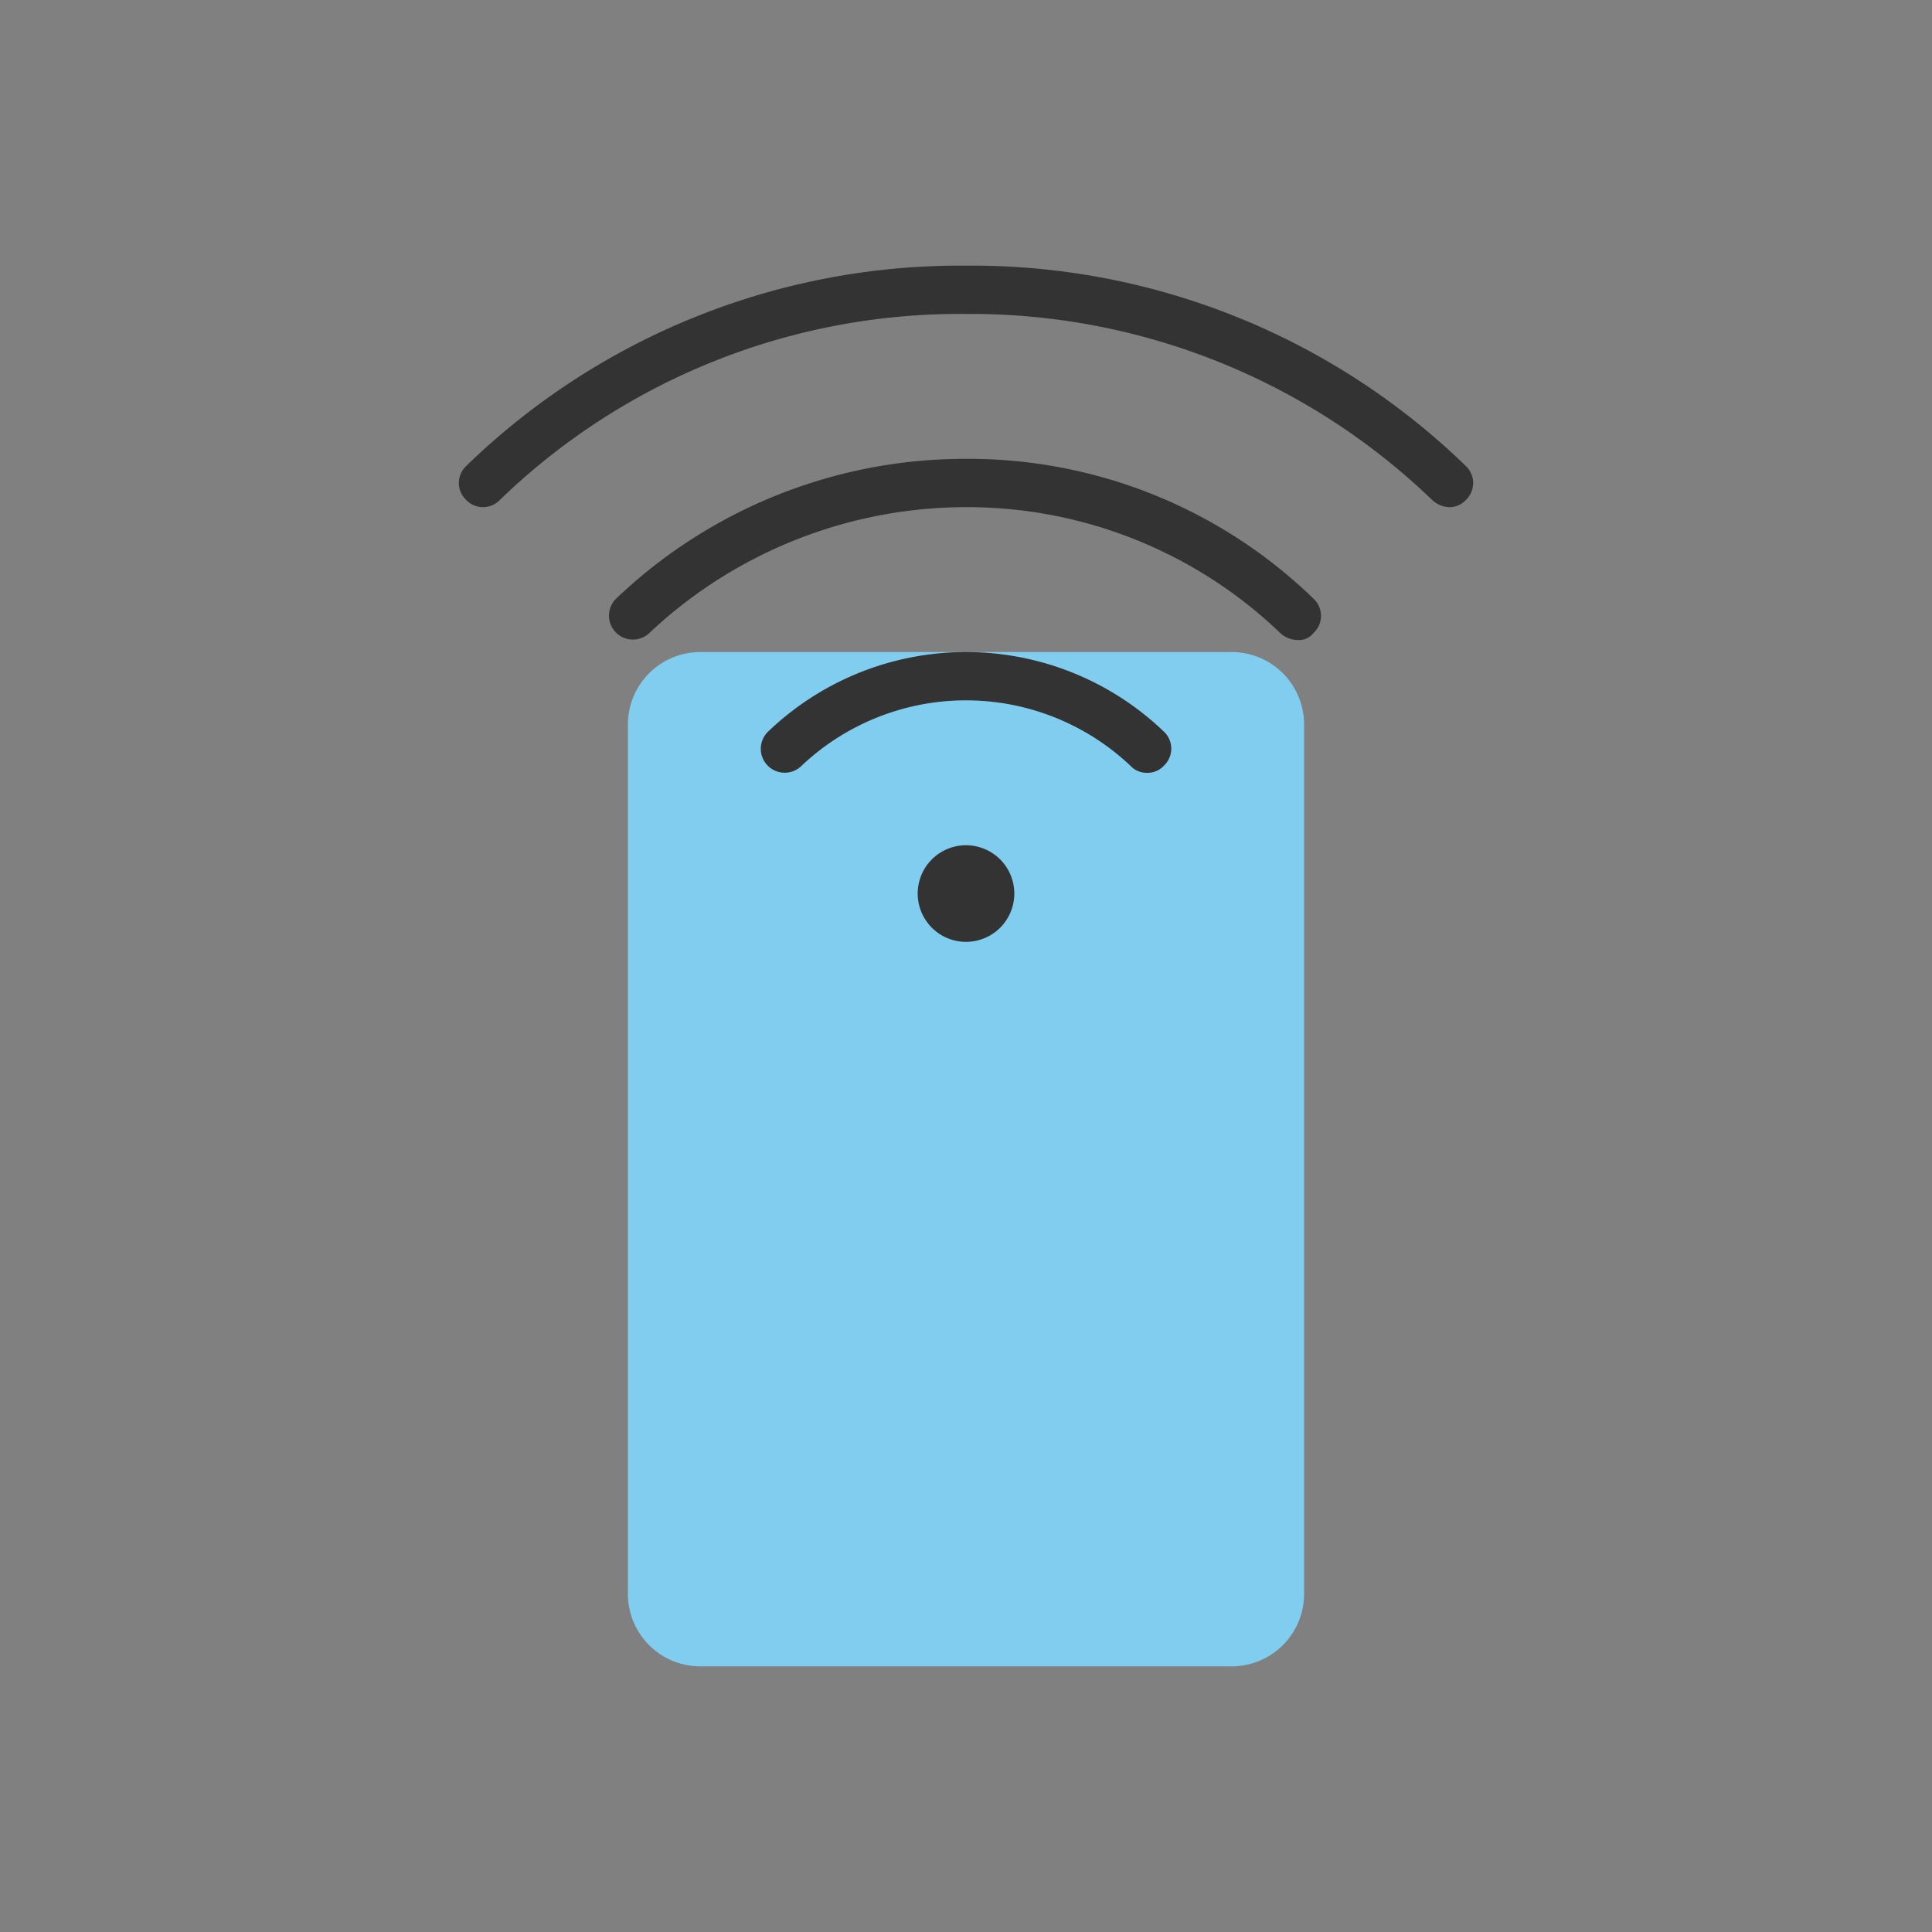 <svg xmlns="http://www.w3.org/2000/svg" viewBox="0 0 80 80">
  <rect x="0" y="0" width="80" height="80" fill="#808080" stroke="none"/>
  <path fill="#f4f4f4" d="M0 0h80v80H0z" opacity=".001"/>
  <path fill="#80cdef" d="M51 27H29a3 3 0 00-3 3v36a3 3 0 003 3h22a3 3 0 003-3V30a3 3 0 00-3-3z"/>
  <g fill="#333">
    <path d="M60 21a1.08 1.08 0 01-.7-.3A27.56 27.56 0 0040 13a27.386 27.386 0 00-19.3 7.7.967.967 0 01-1.4 0 .967.967 0 010-1.4A29.353 29.353 0 0140 11a29.353 29.353 0 0120.7 8.3.967.967 0 010 1.4.908.908 0 01-.7.3z"/>
    <path d="M53.7 26.5a1.08 1.08 0 01-.7-.3A18.724 18.724 0 0040 21a19.149 19.149 0 00-13.1 5.2.99.99 0 01-1.4-1.4A20.93 20.93 0 0140 19a20.512 20.512 0 0114.4 5.8.967.967 0 010 1.4.779.779 0 01-.7.3z"/>
    <path d="M47.5 32a.908.908 0 01-.7-.3 9.913 9.913 0 00-13.6 0 .99.99 0 11-1.4-1.4 11.838 11.838 0 0116.4 0 .967.967 0 010 1.4.908.908 0 01-.7.3zM40 35a2 2 0 11-2 2 2 2 0 012-2z"/>
  </g>
</svg>
